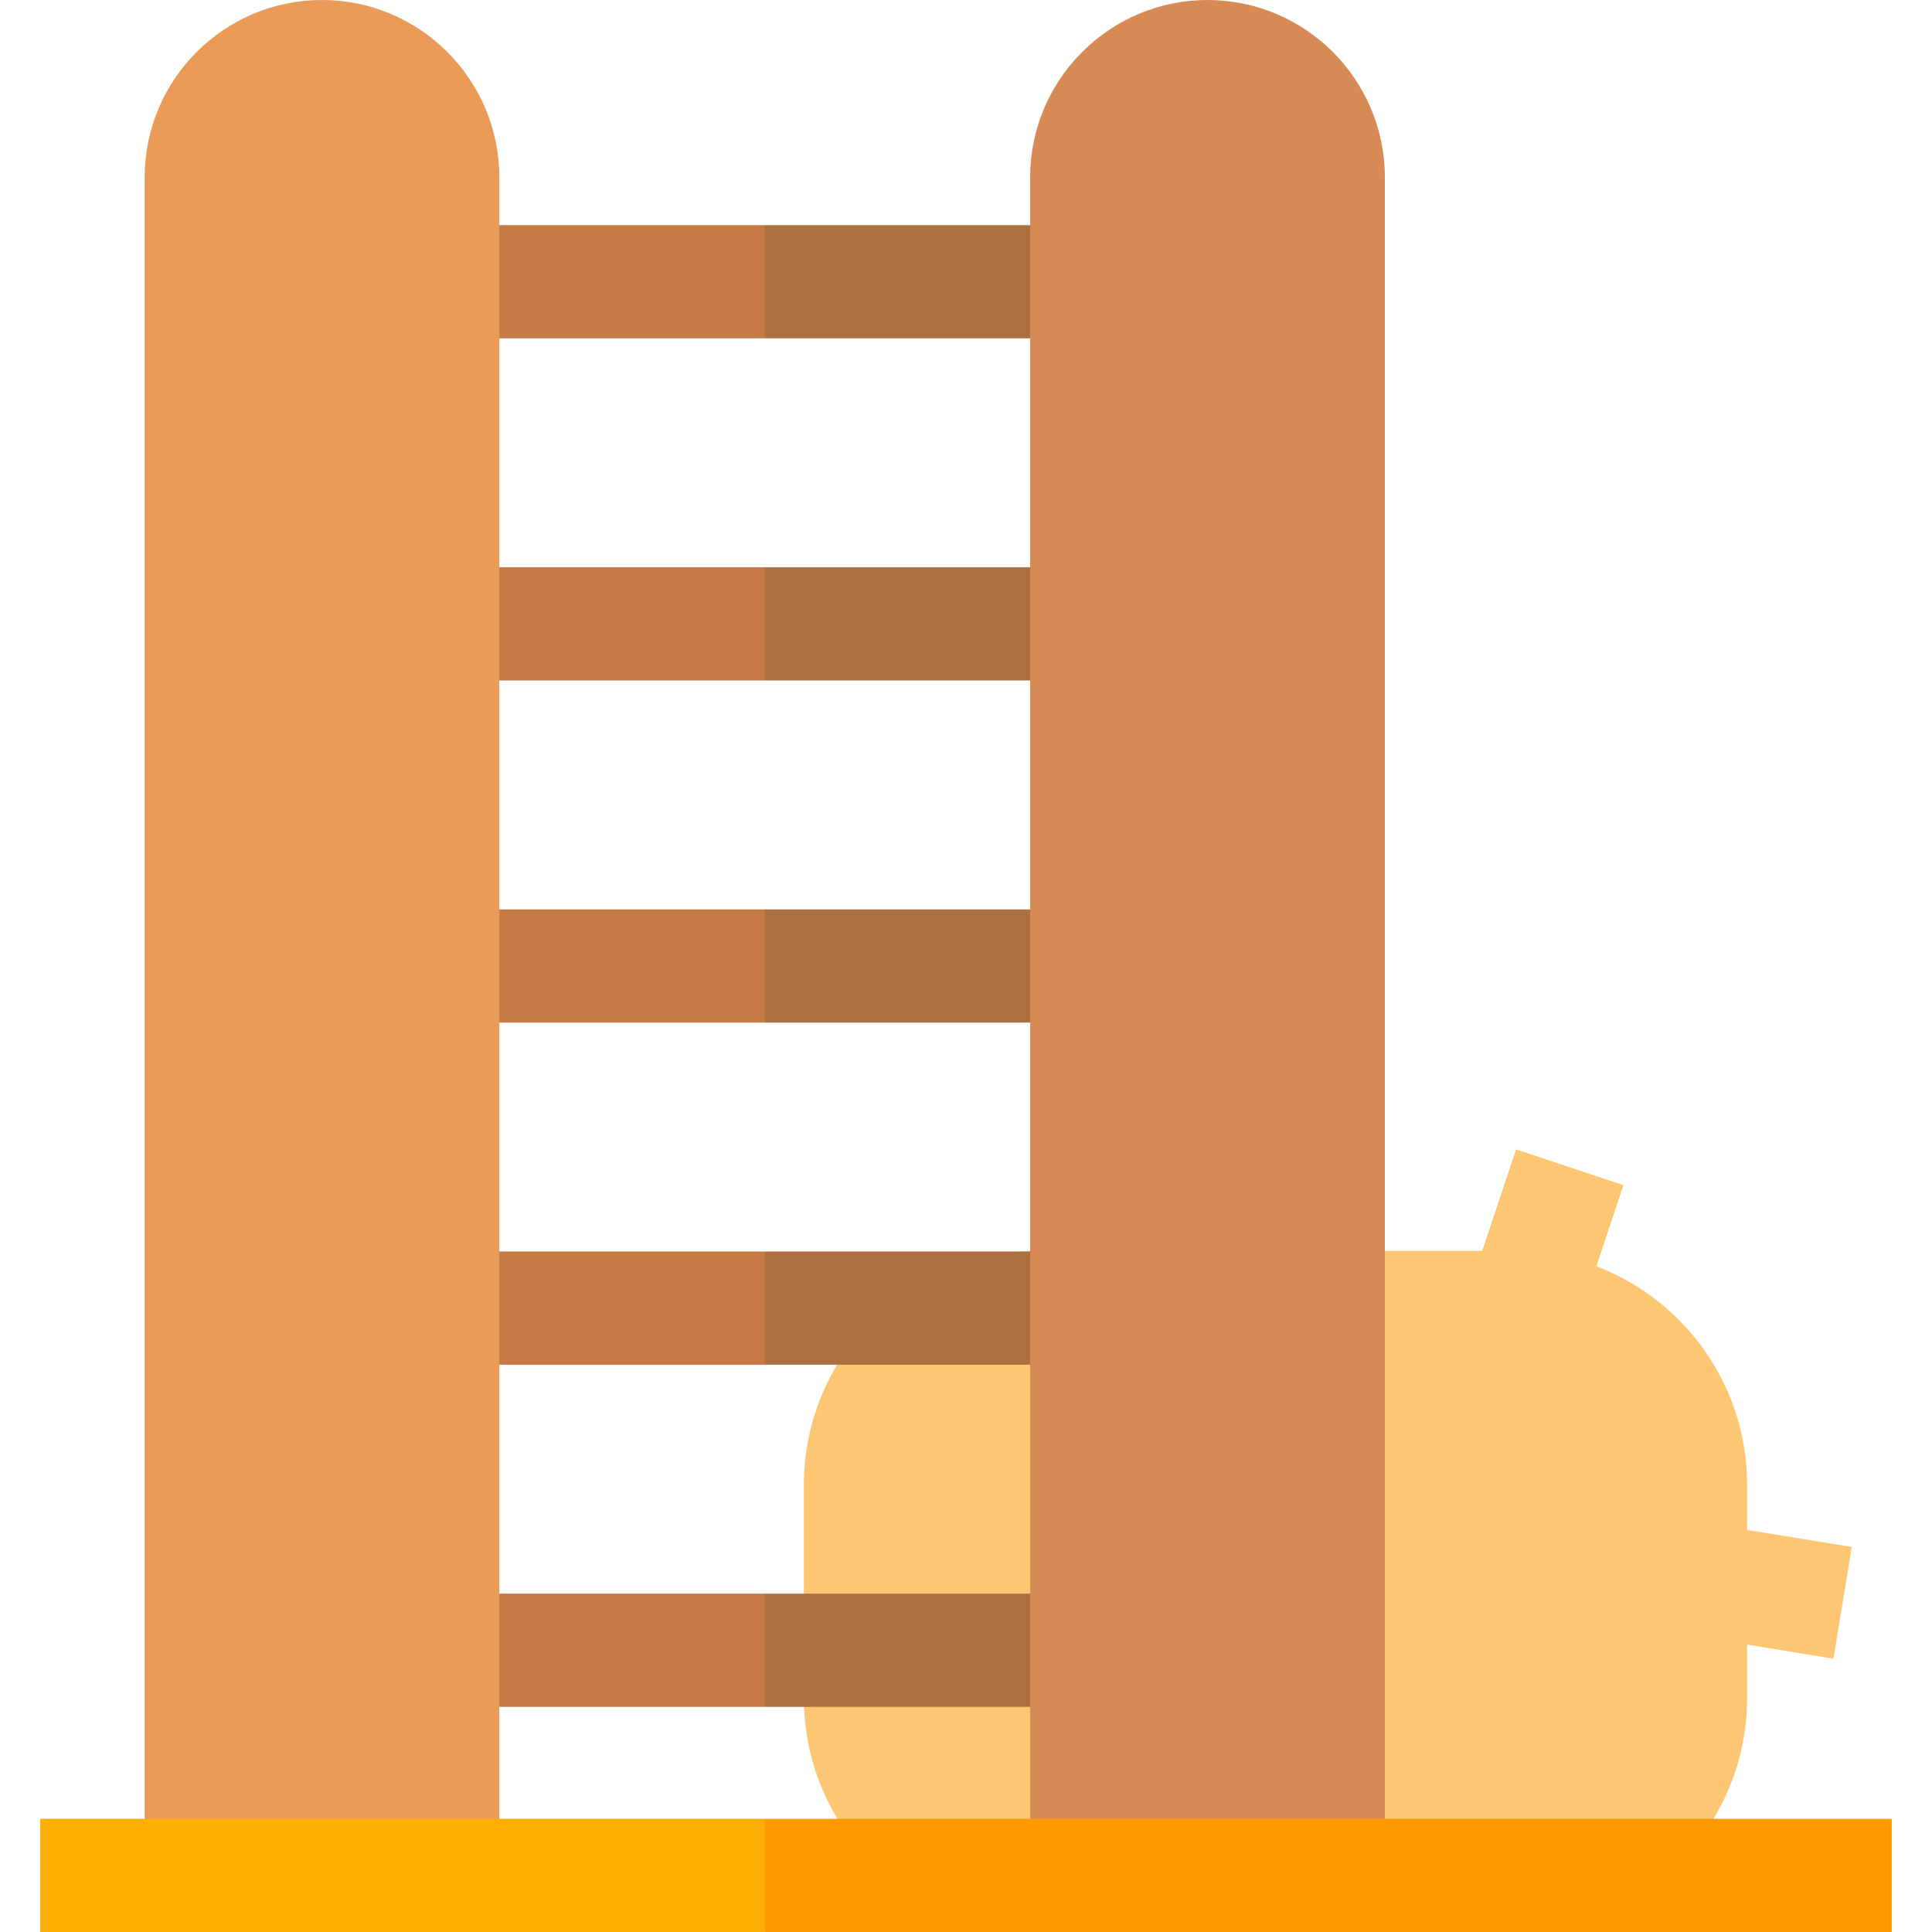 <svg id="Capa_1" enable-background="new 0 0 512 512" height="512" viewBox="0 0 512 512" width="512" xmlns="http://www.w3.org/2000/svg"><path d="m233.234 495.751h209.566c12.405-11.343 20.2-27.649 20.2-45.743v-14.177l22.894 3.739 4.836-29.607-27.73-4.529v-11.944c0-26.414-16.613-49.01-39.933-57.922l7.163-21.491-28.461-9.486-8.969 26.907h-117.774c-34.183 0-61.993 27.81-61.993 61.992v56.519c.001 18.093 7.796 34.399 20.201 45.742z" fill="#fdc673"/><g fill="#ae6f41"><path d="m288 89.666v-29.999h-85.333l-10.667 14.584 10.667 15.415z"/><path d="m288 180.333v-30h-85.333l-10.667 9.667 10.667 20.333z"/><path d="m288 271v-30h-85.333l-10.667 15 10.667 15z"/><path d="m288 361.667v-30h-85.333l-10.667 20.333 10.667 9.667z"/><path d="m288 452.333v-30h-85.333l-10.667 15 10.667 15z"/></g><path d="m117.334 59.667h85.333v30h-85.333z" fill="#c57a44"/><path d="m117.334 150.333h85.333v30h-85.333z" fill="#c57a44"/><path d="m117.334 241h85.333v30h-85.333z" fill="#c57a44"/><path d="m117.334 331.667h85.333v30h-85.333z" fill="#c57a44"/><path d="m117.334 422.333h85.333v30h-85.333z" fill="#c57a44"/><path d="m132.333 501.751v-454.751c0-25.916-21.084-47-47-47s-47 21.084-47 47v454.751z" fill="#ea9b58"/><path d="m367 501.751v-454.751c0-25.916-21.084-47-47-47s-47 21.084-47 47v454.751z" fill="#d88a55"/><path d="m501.333 482h-298.666l-10.667 8.667 10.667 21.333h298.666z" fill="#f90"/><path d="m10.667 482h192v30h-192z" fill="#fdae02"/></svg>